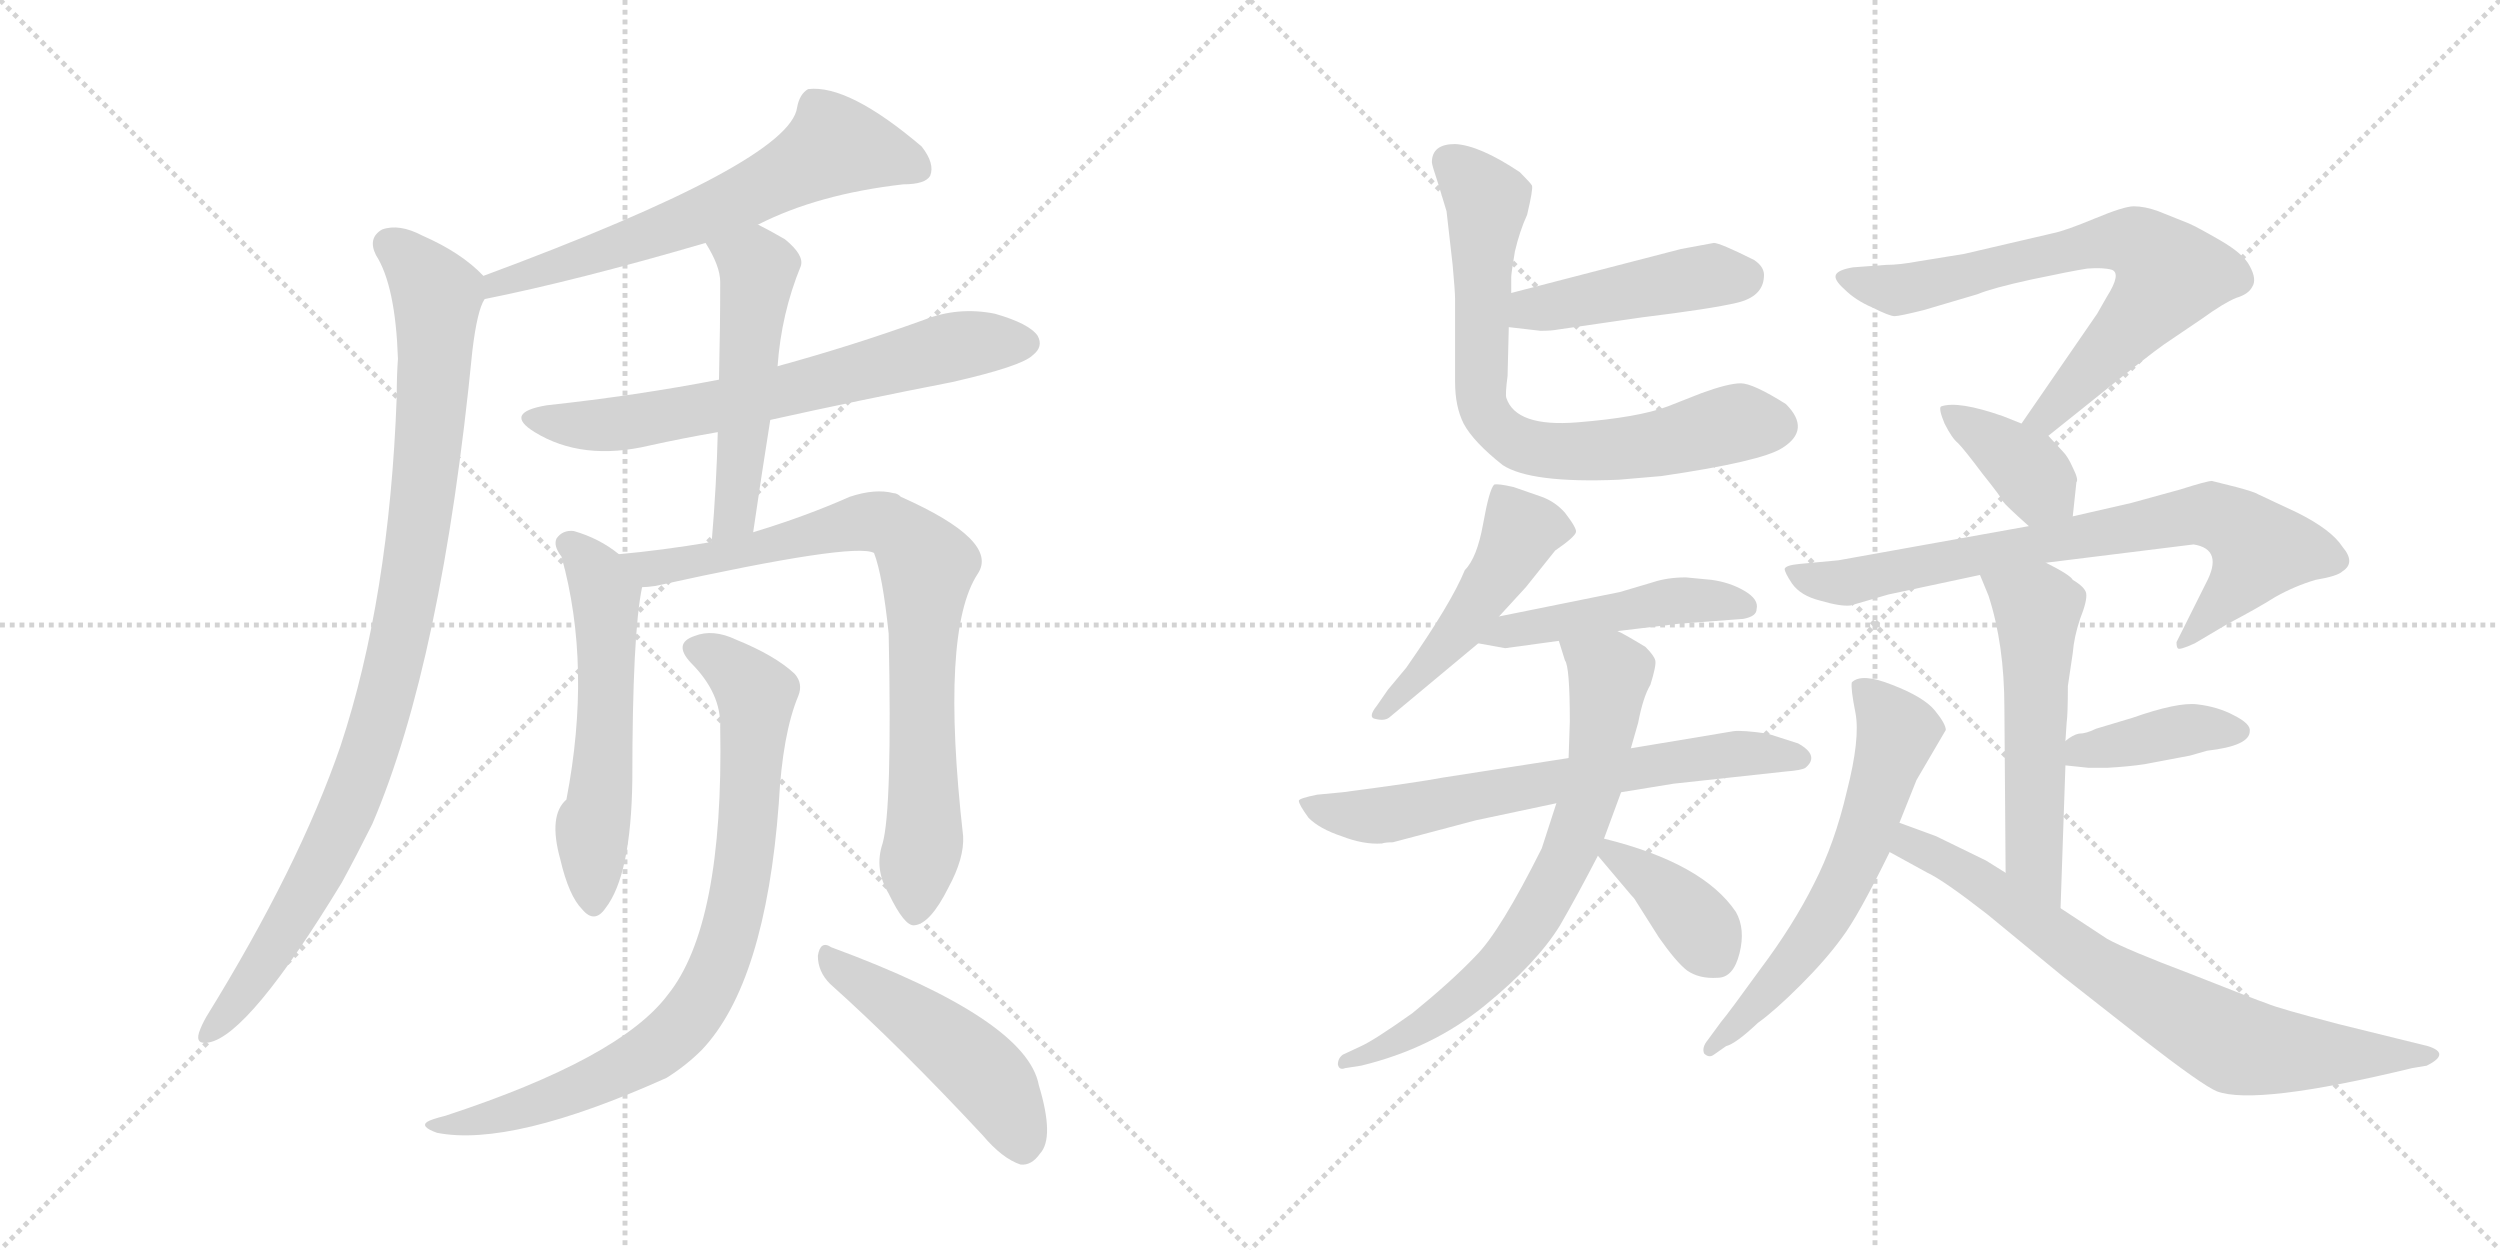 <svg version="1.1" viewBox="0 0 2048 1024" xmlns="http://www.w3.org/2000/svg">
  <g stroke="lightgray" stroke-dasharray="1,1" stroke-width="1" transform="scale(4, 4)">
    <line x1="0" y1="0" x2="256" y2="256"></line>
    <line x1="256" y1="0" x2="0" y2="256"></line>
    <line x1="128" y1="0" x2="128" y2="256"></line>
    <line x1="0" y1="128" x2="256" y2="128"></line>
    <line x1="256" y1="0" x2="512" y2="256"></line>
    <line x1="512" y1="0" x2="256" y2="256"></line>
    <line x1="384" y1="0" x2="384" y2="256"></line>
    <line x1="256" y1="128" x2="512" y2="128"></line>
  </g>
<g transform="scale(1, -1) translate(0, -850)">
   <style type="text/css">
    @keyframes keyframes0 {
      from {
       stroke: black;
       stroke-dashoffset: 639;
       stroke-width: 128;
       }
       68% {
       animation-timing-function: step-end;
       stroke: black;
       stroke-dashoffset: 0;
       stroke-width: 128;
       }
       to {
       stroke: black;
       stroke-width: 1024;
       }
       }
       #make-me-a-hanzi-animation-0 {
         animation: keyframes0 0.77s both;
         animation-delay: 0s;
         animation-timing-function: linear;
       }
    @keyframes keyframes1 {
      from {
       stroke: black;
       stroke-dashoffset: 957;
       stroke-width: 128;
       }
       76% {
       animation-timing-function: step-end;
       stroke: black;
       stroke-dashoffset: 0;
       stroke-width: 128;
       }
       to {
       stroke: black;
       stroke-width: 1024;
       }
       }
       #make-me-a-hanzi-animation-1 {
         animation: keyframes1 1.029s both;
         animation-delay: 0.77s;
         animation-timing-function: linear;
       }
    @keyframes keyframes2 {
      from {
       stroke: black;
       stroke-dashoffset: 664;
       stroke-width: 128;
       }
       68% {
       animation-timing-function: step-end;
       stroke: black;
       stroke-dashoffset: 0;
       stroke-width: 128;
       }
       to {
       stroke: black;
       stroke-width: 1024;
       }
       }
       #make-me-a-hanzi-animation-2 {
         animation: keyframes2 0.79s both;
         animation-delay: 1.799s;
         animation-timing-function: linear;
       }
    @keyframes keyframes3 {
      from {
       stroke: black;
       stroke-dashoffset: 518;
       stroke-width: 128;
       }
       63% {
       animation-timing-function: step-end;
       stroke: black;
       stroke-dashoffset: 0;
       stroke-width: 128;
       }
       to {
       stroke: black;
       stroke-width: 1024;
       }
       }
       #make-me-a-hanzi-animation-3 {
         animation: keyframes3 0.672s both;
         animation-delay: 2.589s;
         animation-timing-function: linear;
       }
    @keyframes keyframes4 {
      from {
       stroke: black;
       stroke-dashoffset: 560;
       stroke-width: 128;
       }
       65% {
       animation-timing-function: step-end;
       stroke: black;
       stroke-dashoffset: 0;
       stroke-width: 128;
       }
       to {
       stroke: black;
       stroke-width: 1024;
       }
       }
       #make-me-a-hanzi-animation-4 {
         animation: keyframes4 0.706s both;
         animation-delay: 3.261s;
         animation-timing-function: linear;
       }
    @keyframes keyframes5 {
      from {
       stroke: black;
       stroke-dashoffset: 809;
       stroke-width: 128;
       }
       72% {
       animation-timing-function: step-end;
       stroke: black;
       stroke-dashoffset: 0;
       stroke-width: 128;
       }
       to {
       stroke: black;
       stroke-width: 1024;
       }
       }
       #make-me-a-hanzi-animation-5 {
         animation: keyframes5 0.908s both;
         animation-delay: 3.966s;
         animation-timing-function: linear;
       }
    @keyframes keyframes6 {
      from {
       stroke: black;
       stroke-dashoffset: 820;
       stroke-width: 128;
       }
       73% {
       animation-timing-function: step-end;
       stroke: black;
       stroke-dashoffset: 0;
       stroke-width: 128;
       }
       to {
       stroke: black;
       stroke-width: 1024;
       }
       }
       #make-me-a-hanzi-animation-6 {
         animation: keyframes6 0.917s both;
         animation-delay: 4.875s;
         animation-timing-function: linear;
       }
    @keyframes keyframes7 {
      from {
       stroke: black;
       stroke-dashoffset: 480;
       stroke-width: 128;
       }
       61% {
       animation-timing-function: step-end;
       stroke: black;
       stroke-dashoffset: 0;
       stroke-width: 128;
       }
       to {
       stroke: black;
       stroke-width: 1024;
       }
       }
       #make-me-a-hanzi-animation-7 {
         animation: keyframes7 0.641s both;
         animation-delay: 5.792s;
         animation-timing-function: linear;
       }
    @keyframes keyframes8 {
      from {
       stroke: black;
       stroke-dashoffset: 449;
       stroke-width: 128;
       }
       59% {
       animation-timing-function: step-end;
       stroke: black;
       stroke-dashoffset: 0;
       stroke-width: 128;
       }
       to {
       stroke: black;
       stroke-width: 1024;
       }
       }
       #make-me-a-hanzi-animation-8 {
         animation: keyframes8 0.615s both;
         animation-delay: 6.433s;
         animation-timing-function: linear;
       }
    @keyframes keyframes9 {
      from {
       stroke: black;
       stroke-dashoffset: 725;
       stroke-width: 128;
       }
       70% {
       animation-timing-function: step-end;
       stroke: black;
       stroke-dashoffset: 0;
       stroke-width: 128;
       }
       to {
       stroke: black;
       stroke-width: 1024;
       }
       }
       #make-me-a-hanzi-animation-9 {
         animation: keyframes9 0.84s both;
         animation-delay: 7.048s;
         animation-timing-function: linear;
       }
    @keyframes keyframes10 {
      from {
       stroke: black;
       stroke-dashoffset: 483;
       stroke-width: 128;
       }
       61% {
       animation-timing-function: step-end;
       stroke: black;
       stroke-dashoffset: 0;
       stroke-width: 128;
       }
       to {
       stroke: black;
       stroke-width: 1024;
       }
       }
       #make-me-a-hanzi-animation-10 {
         animation: keyframes10 0.643s both;
         animation-delay: 7.888s;
         animation-timing-function: linear;
       }
    @keyframes keyframes11 {
      from {
       stroke: black;
       stroke-dashoffset: 471;
       stroke-width: 128;
       }
       61% {
       animation-timing-function: step-end;
       stroke: black;
       stroke-dashoffset: 0;
       stroke-width: 128;
       }
       to {
       stroke: black;
       stroke-width: 1024;
       }
       }
       #make-me-a-hanzi-animation-11 {
         animation: keyframes11 0.633s both;
         animation-delay: 8.531s;
         animation-timing-function: linear;
       }
    @keyframes keyframes12 {
      from {
       stroke: black;
       stroke-dashoffset: 664;
       stroke-width: 128;
       }
       68% {
       animation-timing-function: step-end;
       stroke: black;
       stroke-dashoffset: 0;
       stroke-width: 128;
       }
       to {
       stroke: black;
       stroke-width: 1024;
       }
       }
       #make-me-a-hanzi-animation-12 {
         animation: keyframes12 0.79s both;
         animation-delay: 9.165s;
         animation-timing-function: linear;
       }
    @keyframes keyframes13 {
      from {
       stroke: black;
       stroke-dashoffset: 710;
       stroke-width: 128;
       }
       70% {
       animation-timing-function: step-end;
       stroke: black;
       stroke-dashoffset: 0;
       stroke-width: 128;
       }
       to {
       stroke: black;
       stroke-width: 1024;
       }
       }
       #make-me-a-hanzi-animation-13 {
         animation: keyframes13 0.828s both;
         animation-delay: 9.955s;
         animation-timing-function: linear;
       }
    @keyframes keyframes14 {
      from {
       stroke: black;
       stroke-dashoffset: 373;
       stroke-width: 128;
       }
       55% {
       animation-timing-function: step-end;
       stroke: black;
       stroke-dashoffset: 0;
       stroke-width: 128;
       }
       to {
       stroke: black;
       stroke-width: 1024;
       }
       }
       #make-me-a-hanzi-animation-14 {
         animation: keyframes14 0.554s both;
         animation-delay: 10.783s;
         animation-timing-function: linear;
       }
    @keyframes keyframes15 {
      from {
       stroke: black;
       stroke-dashoffset: 704;
       stroke-width: 128;
       }
       70% {
       animation-timing-function: step-end;
       stroke: black;
       stroke-dashoffset: 0;
       stroke-width: 128;
       }
       to {
       stroke: black;
       stroke-width: 1024;
       }
       }
       #make-me-a-hanzi-animation-15 {
         animation: keyframes15 0.823s both;
         animation-delay: 11.336s;
         animation-timing-function: linear;
       }
    @keyframes keyframes16 {
      from {
       stroke: black;
       stroke-dashoffset: 378;
       stroke-width: 128;
       }
       55% {
       animation-timing-function: step-end;
       stroke: black;
       stroke-dashoffset: 0;
       stroke-width: 128;
       }
       to {
       stroke: black;
       stroke-width: 1024;
       }
       }
       #make-me-a-hanzi-animation-16 {
         animation: keyframes16 0.558s both;
         animation-delay: 12.159s;
         animation-timing-function: linear;
       }
    @keyframes keyframes17 {
      from {
       stroke: black;
       stroke-dashoffset: 751;
       stroke-width: 128;
       }
       71% {
       animation-timing-function: step-end;
       stroke: black;
       stroke-dashoffset: 0;
       stroke-width: 128;
       }
       to {
       stroke: black;
       stroke-width: 1024;
       }
       }
       #make-me-a-hanzi-animation-17 {
         animation: keyframes17 0.861s both;
         animation-delay: 12.717s;
         animation-timing-function: linear;
       }
    @keyframes keyframes18 {
      from {
       stroke: black;
       stroke-dashoffset: 547;
       stroke-width: 128;
       }
       64% {
       animation-timing-function: step-end;
       stroke: black;
       stroke-dashoffset: 0;
       stroke-width: 128;
       }
       to {
       stroke: black;
       stroke-width: 1024;
       }
       }
       #make-me-a-hanzi-animation-18 {
         animation: keyframes18 0.695s both;
         animation-delay: 13.578s;
         animation-timing-function: linear;
       }
    @keyframes keyframes19 {
      from {
       stroke: black;
       stroke-dashoffset: 398;
       stroke-width: 128;
       }
       56% {
       animation-timing-function: step-end;
       stroke: black;
       stroke-dashoffset: 0;
       stroke-width: 128;
       }
       to {
       stroke: black;
       stroke-width: 1024;
       }
       }
       #make-me-a-hanzi-animation-19 {
         animation: keyframes19 0.574s both;
         animation-delay: 14.273s;
         animation-timing-function: linear;
       }
    @keyframes keyframes20 {
      from {
       stroke: black;
       stroke-dashoffset: 610;
       stroke-width: 128;
       }
       67% {
       animation-timing-function: step-end;
       stroke: black;
       stroke-dashoffset: 0;
       stroke-width: 128;
       }
       to {
       stroke: black;
       stroke-width: 1024;
       }
       }
       #make-me-a-hanzi-animation-20 {
         animation: keyframes20 0.746s both;
         animation-delay: 14.847s;
         animation-timing-function: linear;
       }
    @keyframes keyframes21 {
      from {
       stroke: black;
       stroke-dashoffset: 739;
       stroke-width: 128;
       }
       71% {
       animation-timing-function: step-end;
       stroke: black;
       stroke-dashoffset: 0;
       stroke-width: 128;
       }
       to {
       stroke: black;
       stroke-width: 1024;
       }
       }
       #make-me-a-hanzi-animation-21 {
         animation: keyframes21 0.851s both;
         animation-delay: 15.593s;
         animation-timing-function: linear;
       }
</style>
<path d="M 621.0 666.0 Q 670.0 691.0 740.0 699.0 Q 758.0 699.0 762.0 706.0 Q 766.0 716.0 755.0 730.0 Q 695.0 781.0 662.0 777.0 Q 655.0 773.0 653.0 762.0 Q 647.0 717.0 396.0 624.0 C 368.0 614.0 368.0 599.0 397.0 605.0 Q 472.0 620.0 578.0 651.0 L 621.0 666.0 Z" fill="lightgray"></path> 
<path d="M 396.0 624.0 Q 378.0 643.0 346.0 657.0 Q 327.0 667.0 313.0 662.0 Q 301.0 655.0 308.0 641.0 Q 324.0 616.0 326.0 556.0 Q 325.0 543.0 325.0 525.0 Q 319.0 360.0 279.0 239.0 Q 245.0 140.0 169.0 17.0 Q 165.0 10.0 163.0 4.0 Q 160.0 -6.0 171.0 -4.0 Q 204.0 2.0 280.0 127.0 Q 292.0 149.0 305.0 175.0 Q 362.0 308.0 387.0 563.0 Q 391.0 596.0 397.0 605.0 C 402.0 619.0 402.0 619.0 396.0 624.0 Z" fill="lightgray"></path> 
<path d="M 631.0 506.0 Q 703.0 522.0 780.0 537.0 Q 837.0 550.0 846.0 559.0 Q 855.0 566.0 850.0 575.0 Q 843.0 585.0 815.0 593.0 Q 785.0 599.0 757.0 588.0 Q 699.0 567.0 637.0 550.0 L 589.0 539.0 Q 522.0 526.0 448.0 518.0 Q 412.0 512.0 438.0 496.0 Q 477.0 472.0 532.0 485.0 Q 559.0 491.0 588.0 496.0 L 631.0 506.0 Z" fill="lightgray"></path> 
<path d="M 617.0 414.0 Q 624.0 462.0 631.0 506.0 L 637.0 550.0 Q 640.0 593.0 656.0 632.0 Q 659.0 641.0 643.0 654.0 Q 631.0 661.0 621.0 666.0 C 594.0 680.0 563.0 677.0 578.0 651.0 Q 590.0 632.0 590.0 619.0 Q 590.0 582.0 589.0 539.0 L 588.0 496.0 Q 587.0 453.0 583.0 406.0 C 581.0 376.0 613.0 384.0 617.0 414.0 Z" fill="lightgray"></path> 
<path d="M 507.0 396.0 Q 491.0 409.0 470.0 415.0 Q 461.0 416.0 456.0 409.0 Q 453.0 403.0 460.0 394.0 Q 485.0 304.0 464.0 195.0 Q 449.0 182.0 459.0 146.0 Q 466.0 116.0 477.0 105.0 Q 487.0 93.0 496.0 106.0 Q 517.0 133.0 518.0 211.0 Q 518.0 331.0 526.0 369.0 C 528.0 381.0 528.0 381.0 507.0 396.0 Z" fill="lightgray"></path> 
<path d="M 723.0 159.0 Q 716.0 138.0 728.0 118.0 Q 741.0 91.0 749.0 92.0 Q 762.0 93.0 777.0 123.0 Q 790.0 147.0 789.0 165.0 Q 770.0 333.0 801.0 380.0 Q 819.0 407.0 738.0 443.0 Q 735.0 446.0 732.0 446.0 Q 717.0 450.0 696.0 443.0 Q 660.0 427.0 617.0 414.0 L 583.0 406.0 Q 541.0 399.0 507.0 396.0 C 477.0 393.0 496.0 365.0 526.0 369.0 Q 530.0 369.0 537.0 370.0 Q 700.0 406.0 716.0 397.0 Q 723.0 379.0 728.0 331.0 Q 731.0 187.0 723.0 159.0 Z" fill="lightgray"></path> 
<path d="M 590.0 254.0 Q 593.0 92.0 547.0 35.0 Q 508.0 -17.0 365.0 -64.0 Q 353.0 -67.0 350.0 -69.0 Q 344.0 -73.0 358.0 -78.0 Q 419.0 -90.0 546.0 -33.0 Q 562.0 -23.0 575.0 -10.0 Q 627.0 45.0 638.0 192.0 Q 641.0 249.0 654.0 280.0 Q 658.0 290.0 651.0 298.0 Q 635.0 313.0 603.0 326.0 Q 584.0 335.0 569.0 329.0 Q 551.0 323.0 566.0 307.0 Q 591.0 282.0 590.0 254.0 Z" fill="lightgray"></path> 
<path d="M 680.0 44.0 Q 737.0 -7.0 805.0 -80.0 Q 821.0 -99.0 836.0 -104.0 Q 845.0 -105.0 852.0 -95.0 Q 864.0 -82.0 851.0 -39.0 Q 841.0 15.0 681.0 74.0 Q 672.0 80.0 670.0 67.0 Q 670.0 54.0 680.0 44.0 Z" fill="lightgray"></path> 
<path d="M 1236.0 582.0 L 1262.0 579.0 Q 1271.0 579.0 1276.0 580.0 L 1345.0 590.0 Q 1402.0 597.0 1423.0 602.0 Q 1444.0 607.0 1445.0 623.0 Q 1446.0 631.0 1437.0 637.0 Q 1409.0 651.0 1404.0 651.0 L 1377.0 646.0 L 1238.0 610.0 C 1209.0 602.0 1206.0 585.0 1236.0 582.0 Z" fill="lightgray"></path> 
<path d="M 1251.0 674.0 Q 1256.0 695.0 1255.0 698.0 Q 1254.0 700.0 1245.0 709.0 Q 1212.0 731.0 1192.0 732.0 Q 1173.0 732.0 1173.0 717.0 Q 1173.0 715.0 1178.0 700.0 L 1185.0 677.0 L 1190.0 633.0 Q 1192.0 611.0 1192.0 605.0 L 1192.0 537.0 Q 1192.0 517.0 1199.0 503.0 Q 1207.0 488.0 1231.0 469.0 Q 1254.0 454.0 1326.0 457.0 L 1361.0 460.0 Q 1443.0 472.0 1460.0 483.0 Q 1484.0 498.0 1463.0 519.0 Q 1436.0 536.0 1426.0 536.0 Q 1416.0 536.0 1394.0 528.0 L 1366.0 517.0 Q 1342.0 508.0 1292.0 504.0 Q 1242.0 500.0 1234.0 524.0 Q 1233.0 527.0 1235.0 542.0 L 1236.0 582.0 L 1238.0 610.0 L 1238.0 623.0 Q 1238.0 626.0 1241.0 644.0 Q 1245.0 661.0 1251.0 674.0 Z" fill="lightgray"></path> 
<path d="M 1228.0 345.0 L 1250.0 369.0 L 1274.0 399.0 Q 1290.0 410.0 1291.0 414.0 Q 1292.0 417.0 1282.0 430.0 Q 1274.0 439.0 1263.0 443.0 L 1240.0 451.0 Q 1227.0 454.0 1224.0 453.0 Q 1220.0 449.0 1215.0 421.0 Q 1210.0 393.0 1200.0 383.0 Q 1189.0 356.0 1152.0 303.0 L 1137.0 285.0 L 1128.0 272.0 Q 1120.0 262.0 1127.0 261.0 Q 1135.0 259.0 1139.0 263.0 L 1211.0 323.0 L 1228.0 345.0 Z" fill="lightgray"></path> 
<path d="M 1233.0 319.0 L 1277.0 325.0 L 1325.0 333.0 L 1375.0 339.0 L 1428.0 343.0 Q 1439.0 345.0 1439.0 351.0 Q 1441.0 359.0 1429.0 366.0 Q 1417.0 373.0 1402.0 375.0 L 1381.0 377.0 Q 1366.0 377.0 1354.0 373.0 L 1327.0 365.0 L 1228.0 345.0 C 1199.0 339.0 1181.0 328.0 1211.0 323.0 L 1233.0 319.0 Z" fill="lightgray"></path> 
<path d="M 1285.0 229.0 L 1182.0 213.0 Q 1161.0 209.0 1100.0 201.0 L 1079.0 199.0 Q 1064.0 196.0 1064.0 194.0 Q 1064.0 191.0 1072.0 180.0 Q 1081.0 171.0 1099.0 165.0 Q 1117.0 158.0 1132.0 159.0 Q 1135.0 160.0 1141.0 160.0 L 1209.0 178.0 L 1275.0 192.0 L 1328.0 201.0 L 1371.0 208.0 L 1463.0 218.0 Q 1476.0 219.0 1479.0 221.0 Q 1491.0 231.0 1473.0 241.0 L 1448.0 249.0 Q 1427.0 252.0 1420.0 251.0 L 1336.0 237.0 L 1285.0 229.0 Z" fill="lightgray"></path> 
<path d="M 1277.0 325.0 L 1282.0 309.0 Q 1286.0 304.0 1286.0 259.0 L 1285.0 229.0 L 1275.0 192.0 L 1263.0 155.0 Q 1229.0 87.0 1209.0 67.0 Q 1189.0 46.0 1157.0 20.0 Q 1126.0 -2.0 1115.0 -7.0 L 1100.0 -14.0 Q 1096.0 -17.0 1096.0 -22.0 Q 1097.0 -27.0 1102.0 -25.0 L 1115.0 -23.0 Q 1173.0 -9.0 1216.0 26.0 Q 1259.0 61.0 1278.0 92.0 Q 1293.0 118.0 1309.0 149.0 L 1314.0 163.0 L 1328.0 201.0 L 1336.0 237.0 L 1342.0 258.0 Q 1346.0 279.0 1352.0 289.0 Q 1357.0 305.0 1356.0 309.0 Q 1355.0 313.0 1348.0 320.0 Q 1330.0 331.0 1325.0 333.0 C 1299.0 347.0 1268.0 354.0 1277.0 325.0 Z" fill="lightgray"></path> 
<path d="M 1309.0 149.0 L 1336.0 117.0 Q 1339.0 114.0 1340.0 112.0 L 1359.0 82.0 Q 1373.0 62.0 1382.0 55.0 Q 1392.0 48.0 1407.0 49.0 Q 1420.0 49.0 1425.0 69.0 Q 1430.0 89.0 1422.0 103.0 Q 1395.0 143.0 1314.0 163.0 C 1293.0 168.0 1293.0 168.0 1309.0 149.0 Z" fill="lightgray"></path> 
<path d="M 1678.0 493.0 L 1713.0 521.0 Q 1760.0 559.0 1773.0 568.0 L 1804.0 589.0 Q 1822.0 602.0 1832.0 606.0 Q 1842.0 609.0 1845.0 615.0 Q 1849.0 621.0 1843.0 632.0 Q 1838.0 642.0 1819.0 653.0 Q 1800.0 664.0 1793.0 667.0 L 1768.0 677.0 Q 1757.0 681.0 1748.0 681.0 Q 1740.0 681.0 1716.0 671.0 Q 1692.0 661.0 1682.0 659.0 L 1609.0 642.0 L 1572.0 636.0 Q 1556.0 633.0 1545.0 633.0 L 1518.0 631.0 Q 1506.0 629.0 1504.0 625.0 Q 1502.0 621.0 1511.0 613.0 Q 1520.0 604.0 1534.0 598.0 Q 1548.0 591.0 1552.0 591.0 Q 1556.0 591.0 1576.0 596.0 L 1620.0 609.0 Q 1632.0 614.0 1664.0 621.0 Q 1697.0 628.0 1710.0 630.0 Q 1723.0 631.0 1730.0 629.0 Q 1738.0 626.0 1726.0 607.0 L 1718.0 593.0 L 1656.0 503.0 C 1639.0 478.0 1655.0 474.0 1678.0 493.0 Z" fill="lightgray"></path> 
<path d="M 1698.0 427.0 L 1701.0 455.0 Q 1703.0 457.0 1698.0 467.0 Q 1694.0 476.0 1690.0 480.0 L 1678.0 493.0 L 1656.0 503.0 L 1641.0 509.0 Q 1604.0 522.0 1590.0 517.0 Q 1588.0 515.0 1593.0 503.0 Q 1599.0 491.0 1604.0 487.0 Q 1609.0 482.0 1624.0 462.0 Q 1640.0 442.0 1641.0 439.0 Q 1643.0 436.0 1662.0 419.0 C 1684.0 399.0 1695.0 397.0 1698.0 427.0 Z" fill="lightgray"></path> 
<path d="M 1676.0 389.0 L 1797.0 404.0 Q 1822.0 400.0 1807.0 372.0 L 1783.0 324.0 Q 1783.0 320.0 1784.0 319.0 Q 1785.0 317.0 1798.0 323.0 L 1825.0 339.0 Q 1848.0 351.0 1864.0 361.0 Q 1880.0 370.0 1897.0 375.0 Q 1915.0 378.0 1919.0 382.0 Q 1930.0 389.0 1919.0 402.0 Q 1910.0 416.0 1882.0 430.0 L 1850.0 445.0 Q 1847.0 447.0 1832.0 451.0 L 1812.0 456.0 Q 1808.0 456.0 1786.0 449.0 L 1746.0 438.0 L 1698.0 427.0 L 1662.0 419.0 L 1506.0 391.0 L 1474.0 388.0 Q 1463.0 387.0 1462.0 384.0 Q 1462.0 381.0 1468.0 372.0 Q 1475.0 362.0 1491.0 358.0 Q 1508.0 353.0 1516.0 354.0 L 1547.0 363.0 L 1622.0 379.0 L 1676.0 389.0 Z" fill="lightgray"></path> 
<path d="M 1692.0 243.0 L 1693.0 258.0 Q 1694.0 265.0 1694.0 288.0 L 1698.0 315.0 Q 1699.0 328.0 1704.0 343.0 Q 1710.0 358.0 1709.0 364.0 Q 1708.0 369.0 1698.0 375.0 Q 1696.0 379.0 1676.0 389.0 C 1649.0 403.0 1611.0 407.0 1622.0 379.0 L 1629.0 362.0 Q 1642.0 322.0 1642.0 270.0 L 1643.0 135.0 C 1643.0 105.0 1687.0 76.0 1688.0 106.0 L 1692.0 223.0 L 1692.0 243.0 Z" fill="lightgray"></path> 
<path d="M 1843.0 251.0 Q 1844.0 257.0 1830.0 264.0 Q 1817.0 271.0 1800.0 273.0 Q 1784.0 275.0 1747.0 262.0 L 1717.0 253.0 Q 1709.0 249.0 1703.0 249.0 Q 1698.0 248.0 1692.0 243.0 C 1668.0 225.0 1668.0 225.0 1692.0 223.0 L 1711.0 221.0 L 1726.0 221.0 Q 1744.0 222.0 1757.0 224.0 L 1794.0 231.0 L 1808.0 235.0 Q 1843.0 239.0 1843.0 251.0 Z" fill="lightgray"></path> 
<path d="M 1556.0 176.0 L 1570.0 211.0 L 1594.0 252.0 Q 1594.0 257.0 1585.0 268.0 Q 1576.0 279.0 1550.0 289.0 Q 1525.0 299.0 1517.0 291.0 Q 1516.0 286.0 1520.0 266.0 Q 1524.0 245.0 1513.0 202.0 Q 1503.0 159.0 1486.0 126.0 Q 1469.0 92.0 1442.0 56.0 Q 1416.0 20.0 1410.0 13.0 L 1399.0 -2.0 Q 1394.0 -8.0 1396.0 -13.0 Q 1400.0 -17.0 1404.0 -14.0 L 1414.0 -7.0 Q 1422.0 -5.0 1440.0 12.0 Q 1454.0 22.0 1475.0 43.0 Q 1496.0 64.0 1509.0 82.0 Q 1522.0 99.0 1548.0 152.0 L 1556.0 176.0 Z" fill="lightgray"></path> 
<path d="M 1643.0 135.0 L 1627.0 145.0 L 1586.0 165.0 L 1556.0 176.0 C 1528.0 186.0 1522.0 166.0 1548.0 152.0 L 1579.0 135.0 Q 1592.0 129.0 1628.0 101.0 L 1690.0 50.0 L 1755.0 -1.0 Q 1804.0 -39.0 1816.0 -44.0 Q 1848.0 -56.0 1976.0 -25.0 L 1988.0 -23.0 Q 2008.0 -13.0 1989.0 -7.0 L 1916.0 11.0 Q 1866.0 24.0 1857.0 28.0 Q 1848.0 31.0 1795.0 52.0 Q 1742.0 72.0 1726.0 81.0 L 1688.0 106.0 L 1643.0 135.0 Z" fill="lightgray"></path> 
      <clipPath id="make-me-a-hanzi-clip-0">
      <path d="M 621.0 666.0 Q 670.0 691.0 740.0 699.0 Q 758.0 699.0 762.0 706.0 Q 766.0 716.0 755.0 730.0 Q 695.0 781.0 662.0 777.0 Q 655.0 773.0 653.0 762.0 Q 647.0 717.0 396.0 624.0 C 368.0 614.0 368.0 599.0 397.0 605.0 Q 472.0 620.0 578.0 651.0 L 621.0 666.0 Z" fill="lightgray"></path>
      </clipPath>
      <path clip-path="url(#make-me-a-hanzi-clip-0)" d="M 752.0 712.0 L 684.0 731.0 L 606.0 687.0 L 499.0 645.0 L 437.0 630.0 L 427.0 622.0 L 411.0 623.0 L 403.0 610.0 " fill="none" id="make-me-a-hanzi-animation-0" stroke-dasharray="511 1022" stroke-linecap="round"></path>

      <clipPath id="make-me-a-hanzi-clip-1">
      <path d="M 396.0 624.0 Q 378.0 643.0 346.0 657.0 Q 327.0 667.0 313.0 662.0 Q 301.0 655.0 308.0 641.0 Q 324.0 616.0 326.0 556.0 Q 325.0 543.0 325.0 525.0 Q 319.0 360.0 279.0 239.0 Q 245.0 140.0 169.0 17.0 Q 165.0 10.0 163.0 4.0 Q 160.0 -6.0 171.0 -4.0 Q 204.0 2.0 280.0 127.0 Q 292.0 149.0 305.0 175.0 Q 362.0 308.0 387.0 563.0 Q 391.0 596.0 397.0 605.0 C 402.0 619.0 402.0 619.0 396.0 624.0 Z" fill="lightgray"></path>
      </clipPath>
      <path clip-path="url(#make-me-a-hanzi-clip-1)" d="M 319.0 649.0 L 352.0 618.0 L 358.0 597.0 L 347.0 442.0 L 325.0 314.0 L 303.0 234.0 L 257.0 126.0 L 203.0 42.0 L 172.0 5.0 " fill="none" id="make-me-a-hanzi-animation-1" stroke-dasharray="829 1658" stroke-linecap="round"></path>

      <clipPath id="make-me-a-hanzi-clip-2">
      <path d="M 631.0 506.0 Q 703.0 522.0 780.0 537.0 Q 837.0 550.0 846.0 559.0 Q 855.0 566.0 850.0 575.0 Q 843.0 585.0 815.0 593.0 Q 785.0 599.0 757.0 588.0 Q 699.0 567.0 637.0 550.0 L 589.0 539.0 Q 522.0 526.0 448.0 518.0 Q 412.0 512.0 438.0 496.0 Q 477.0 472.0 532.0 485.0 Q 559.0 491.0 588.0 496.0 L 631.0 506.0 Z" fill="lightgray"></path>
      </clipPath>
      <path clip-path="url(#make-me-a-hanzi-clip-2)" d="M 440.0 508.0 L 464.0 502.0 L 519.0 504.0 L 634.0 527.0 L 772.0 564.0 L 840.0 569.0 " fill="none" id="make-me-a-hanzi-animation-2" stroke-dasharray="536 1072" stroke-linecap="round"></path>

      <clipPath id="make-me-a-hanzi-clip-3">
      <path d="M 617.0 414.0 Q 624.0 462.0 631.0 506.0 L 637.0 550.0 Q 640.0 593.0 656.0 632.0 Q 659.0 641.0 643.0 654.0 Q 631.0 661.0 621.0 666.0 C 594.0 680.0 563.0 677.0 578.0 651.0 Q 590.0 632.0 590.0 619.0 Q 590.0 582.0 589.0 539.0 L 588.0 496.0 Q 587.0 453.0 583.0 406.0 C 581.0 376.0 613.0 384.0 617.0 414.0 Z" fill="lightgray"></path>
      </clipPath>
      <path clip-path="url(#make-me-a-hanzi-clip-3)" d="M 587.0 648.0 L 619.0 633.0 L 621.0 621.0 L 604.0 440.0 L 597.0 421.0 L 587.0 413.0 " fill="none" id="make-me-a-hanzi-animation-3" stroke-dasharray="390 780" stroke-linecap="round"></path>

      <clipPath id="make-me-a-hanzi-clip-4">
      <path d="M 507.0 396.0 Q 491.0 409.0 470.0 415.0 Q 461.0 416.0 456.0 409.0 Q 453.0 403.0 460.0 394.0 Q 485.0 304.0 464.0 195.0 Q 449.0 182.0 459.0 146.0 Q 466.0 116.0 477.0 105.0 Q 487.0 93.0 496.0 106.0 Q 517.0 133.0 518.0 211.0 Q 518.0 331.0 526.0 369.0 C 528.0 381.0 528.0 381.0 507.0 396.0 Z" fill="lightgray"></path>
      </clipPath>
      <path clip-path="url(#make-me-a-hanzi-clip-4)" d="M 467.0 404.0 L 488.0 381.0 L 496.0 359.0 L 496.0 245.0 L 485.0 170.0 L 486.0 110.0 " fill="none" id="make-me-a-hanzi-animation-4" stroke-dasharray="432 864" stroke-linecap="round"></path>

      <clipPath id="make-me-a-hanzi-clip-5">
      <path d="M 723.0 159.0 Q 716.0 138.0 728.0 118.0 Q 741.0 91.0 749.0 92.0 Q 762.0 93.0 777.0 123.0 Q 790.0 147.0 789.0 165.0 Q 770.0 333.0 801.0 380.0 Q 819.0 407.0 738.0 443.0 Q 735.0 446.0 732.0 446.0 Q 717.0 450.0 696.0 443.0 Q 660.0 427.0 617.0 414.0 L 583.0 406.0 Q 541.0 399.0 507.0 396.0 C 477.0 393.0 496.0 365.0 526.0 369.0 Q 530.0 369.0 537.0 370.0 Q 700.0 406.0 716.0 397.0 Q 723.0 379.0 728.0 331.0 Q 731.0 187.0 723.0 159.0 Z" fill="lightgray"></path>
      </clipPath>
      <path clip-path="url(#make-me-a-hanzi-clip-5)" d="M 514.0 394.0 L 533.0 384.0 L 548.0 384.0 L 708.0 423.0 L 739.0 414.0 L 754.0 396.0 L 760.0 384.0 L 754.0 319.0 L 758.0 174.0 L 750.0 102.0 " fill="none" id="make-me-a-hanzi-animation-5" stroke-dasharray="681 1362" stroke-linecap="round"></path>

      <clipPath id="make-me-a-hanzi-clip-6">
      <path d="M 590.0 254.0 Q 593.0 92.0 547.0 35.0 Q 508.0 -17.0 365.0 -64.0 Q 353.0 -67.0 350.0 -69.0 Q 344.0 -73.0 358.0 -78.0 Q 419.0 -90.0 546.0 -33.0 Q 562.0 -23.0 575.0 -10.0 Q 627.0 45.0 638.0 192.0 Q 641.0 249.0 654.0 280.0 Q 658.0 290.0 651.0 298.0 Q 635.0 313.0 603.0 326.0 Q 584.0 335.0 569.0 329.0 Q 551.0 323.0 566.0 307.0 Q 591.0 282.0 590.0 254.0 Z" fill="lightgray"></path>
      </clipPath>
      <path clip-path="url(#make-me-a-hanzi-clip-6)" d="M 570.0 318.0 L 590.0 310.0 L 619.0 281.0 L 607.0 128.0 L 597.0 82.0 L 577.0 35.0 L 538.0 -9.0 L 492.0 -34.0 L 432.0 -58.0 L 359.0 -69.0 " fill="none" id="make-me-a-hanzi-animation-6" stroke-dasharray="692 1384" stroke-linecap="round"></path>

      <clipPath id="make-me-a-hanzi-clip-7">
      <path d="M 680.0 44.0 Q 737.0 -7.0 805.0 -80.0 Q 821.0 -99.0 836.0 -104.0 Q 845.0 -105.0 852.0 -95.0 Q 864.0 -82.0 851.0 -39.0 Q 841.0 15.0 681.0 74.0 Q 672.0 80.0 670.0 67.0 Q 670.0 54.0 680.0 44.0 Z" fill="lightgray"></path>
      </clipPath>
      <path clip-path="url(#make-me-a-hanzi-clip-7)" d="M 680.0 63.0 L 795.0 -19.0 L 818.0 -44.0 L 837.0 -89.0 " fill="none" id="make-me-a-hanzi-animation-7" stroke-dasharray="352 704" stroke-linecap="round"></path>

      <clipPath id="make-me-a-hanzi-clip-8">
      <path d="M 1236.0 582.0 L 1262.0 579.0 Q 1271.0 579.0 1276.0 580.0 L 1345.0 590.0 Q 1402.0 597.0 1423.0 602.0 Q 1444.0 607.0 1445.0 623.0 Q 1446.0 631.0 1437.0 637.0 Q 1409.0 651.0 1404.0 651.0 L 1377.0 646.0 L 1238.0 610.0 C 1209.0 602.0 1206.0 585.0 1236.0 582.0 Z" fill="lightgray"></path>
      </clipPath>
      <path clip-path="url(#make-me-a-hanzi-clip-8)" d="M 1243.0 589.0 L 1254.0 597.0 L 1376.0 620.0 L 1431.0 624.0 " fill="none" id="make-me-a-hanzi-animation-8" stroke-dasharray="321 642" stroke-linecap="round"></path>

      <clipPath id="make-me-a-hanzi-clip-9">
      <path d="M 1251.0 674.0 Q 1256.0 695.0 1255.0 698.0 Q 1254.0 700.0 1245.0 709.0 Q 1212.0 731.0 1192.0 732.0 Q 1173.0 732.0 1173.0 717.0 Q 1173.0 715.0 1178.0 700.0 L 1185.0 677.0 L 1190.0 633.0 Q 1192.0 611.0 1192.0 605.0 L 1192.0 537.0 Q 1192.0 517.0 1199.0 503.0 Q 1207.0 488.0 1231.0 469.0 Q 1254.0 454.0 1326.0 457.0 L 1361.0 460.0 Q 1443.0 472.0 1460.0 483.0 Q 1484.0 498.0 1463.0 519.0 Q 1436.0 536.0 1426.0 536.0 Q 1416.0 536.0 1394.0 528.0 L 1366.0 517.0 Q 1342.0 508.0 1292.0 504.0 Q 1242.0 500.0 1234.0 524.0 Q 1233.0 527.0 1235.0 542.0 L 1236.0 582.0 L 1238.0 610.0 L 1238.0 623.0 Q 1238.0 626.0 1241.0 644.0 Q 1245.0 661.0 1251.0 674.0 Z" fill="lightgray"></path>
      </clipPath>
      <path clip-path="url(#make-me-a-hanzi-clip-9)" d="M 1187.0 718.0 L 1218.0 686.0 L 1213.0 523.0 L 1225.0 500.0 L 1245.0 486.0 L 1294.0 479.0 L 1355.0 486.0 L 1424.0 504.0 L 1453.0 501.0 " fill="none" id="make-me-a-hanzi-animation-9" stroke-dasharray="597 1194" stroke-linecap="round"></path>

      <clipPath id="make-me-a-hanzi-clip-10">
      <path d="M 1228.0 345.0 L 1250.0 369.0 L 1274.0 399.0 Q 1290.0 410.0 1291.0 414.0 Q 1292.0 417.0 1282.0 430.0 Q 1274.0 439.0 1263.0 443.0 L 1240.0 451.0 Q 1227.0 454.0 1224.0 453.0 Q 1220.0 449.0 1215.0 421.0 Q 1210.0 393.0 1200.0 383.0 Q 1189.0 356.0 1152.0 303.0 L 1137.0 285.0 L 1128.0 272.0 Q 1120.0 262.0 1127.0 261.0 Q 1135.0 259.0 1139.0 263.0 L 1211.0 323.0 L 1228.0 345.0 Z" fill="lightgray"></path>
      </clipPath>
      <path clip-path="url(#make-me-a-hanzi-clip-10)" d="M 1227.0 448.0 L 1246.0 413.0 L 1200.0 340.0 L 1132.0 266.0 " fill="none" id="make-me-a-hanzi-animation-10" stroke-dasharray="355 710" stroke-linecap="round"></path>

      <clipPath id="make-me-a-hanzi-clip-11">
      <path d="M 1233.0 319.0 L 1277.0 325.0 L 1325.0 333.0 L 1375.0 339.0 L 1428.0 343.0 Q 1439.0 345.0 1439.0 351.0 Q 1441.0 359.0 1429.0 366.0 Q 1417.0 373.0 1402.0 375.0 L 1381.0 377.0 Q 1366.0 377.0 1354.0 373.0 L 1327.0 365.0 L 1228.0 345.0 C 1199.0 339.0 1181.0 328.0 1211.0 323.0 L 1233.0 319.0 Z" fill="lightgray"></path>
      </clipPath>
      <path clip-path="url(#make-me-a-hanzi-clip-11)" d="M 1217.0 327.0 L 1365.0 357.0 L 1429.0 353.0 " fill="none" id="make-me-a-hanzi-animation-11" stroke-dasharray="343 686" stroke-linecap="round"></path>

      <clipPath id="make-me-a-hanzi-clip-12">
      <path d="M 1285.0 229.0 L 1182.0 213.0 Q 1161.0 209.0 1100.0 201.0 L 1079.0 199.0 Q 1064.0 196.0 1064.0 194.0 Q 1064.0 191.0 1072.0 180.0 Q 1081.0 171.0 1099.0 165.0 Q 1117.0 158.0 1132.0 159.0 Q 1135.0 160.0 1141.0 160.0 L 1209.0 178.0 L 1275.0 192.0 L 1328.0 201.0 L 1371.0 208.0 L 1463.0 218.0 Q 1476.0 219.0 1479.0 221.0 Q 1491.0 231.0 1473.0 241.0 L 1448.0 249.0 Q 1427.0 252.0 1420.0 251.0 L 1336.0 237.0 L 1285.0 229.0 Z" fill="lightgray"></path>
      </clipPath>
      <path clip-path="url(#make-me-a-hanzi-clip-12)" d="M 1072.0 194.0 L 1085.0 186.0 L 1120.0 181.0 L 1416.0 232.0 L 1473.0 230.0 " fill="none" id="make-me-a-hanzi-animation-12" stroke-dasharray="536 1072" stroke-linecap="round"></path>

      <clipPath id="make-me-a-hanzi-clip-13">
      <path d="M 1277.0 325.0 L 1282.0 309.0 Q 1286.0 304.0 1286.0 259.0 L 1285.0 229.0 L 1275.0 192.0 L 1263.0 155.0 Q 1229.0 87.0 1209.0 67.0 Q 1189.0 46.0 1157.0 20.0 Q 1126.0 -2.0 1115.0 -7.0 L 1100.0 -14.0 Q 1096.0 -17.0 1096.0 -22.0 Q 1097.0 -27.0 1102.0 -25.0 L 1115.0 -23.0 Q 1173.0 -9.0 1216.0 26.0 Q 1259.0 61.0 1278.0 92.0 Q 1293.0 118.0 1309.0 149.0 L 1314.0 163.0 L 1328.0 201.0 L 1336.0 237.0 L 1342.0 258.0 Q 1346.0 279.0 1352.0 289.0 Q 1357.0 305.0 1356.0 309.0 Q 1355.0 313.0 1348.0 320.0 Q 1330.0 331.0 1325.0 333.0 C 1299.0 347.0 1268.0 354.0 1277.0 325.0 Z" fill="lightgray"></path>
      </clipPath>
      <path clip-path="url(#make-me-a-hanzi-clip-13)" d="M 1284.0 323.0 L 1319.0 298.0 L 1306.0 212.0 L 1275.0 129.0 L 1233.0 67.0 L 1191.0 26.0 L 1120.0 -15.0 L 1101.0 -19.0 " fill="none" id="make-me-a-hanzi-animation-13" stroke-dasharray="582 1164" stroke-linecap="round"></path>

      <clipPath id="make-me-a-hanzi-clip-14">
      <path d="M 1309.0 149.0 L 1336.0 117.0 Q 1339.0 114.0 1340.0 112.0 L 1359.0 82.0 Q 1373.0 62.0 1382.0 55.0 Q 1392.0 48.0 1407.0 49.0 Q 1420.0 49.0 1425.0 69.0 Q 1430.0 89.0 1422.0 103.0 Q 1395.0 143.0 1314.0 163.0 C 1293.0 168.0 1293.0 168.0 1309.0 149.0 Z" fill="lightgray"></path>
      </clipPath>
      <path clip-path="url(#make-me-a-hanzi-clip-14)" d="M 1322.0 152.0 L 1374.0 111.0 L 1404.0 70.0 " fill="none" id="make-me-a-hanzi-animation-14" stroke-dasharray="245 490" stroke-linecap="round"></path>

      <clipPath id="make-me-a-hanzi-clip-15">
      <path d="M 1678.0 493.0 L 1713.0 521.0 Q 1760.0 559.0 1773.0 568.0 L 1804.0 589.0 Q 1822.0 602.0 1832.0 606.0 Q 1842.0 609.0 1845.0 615.0 Q 1849.0 621.0 1843.0 632.0 Q 1838.0 642.0 1819.0 653.0 Q 1800.0 664.0 1793.0 667.0 L 1768.0 677.0 Q 1757.0 681.0 1748.0 681.0 Q 1740.0 681.0 1716.0 671.0 Q 1692.0 661.0 1682.0 659.0 L 1609.0 642.0 L 1572.0 636.0 Q 1556.0 633.0 1545.0 633.0 L 1518.0 631.0 Q 1506.0 629.0 1504.0 625.0 Q 1502.0 621.0 1511.0 613.0 Q 1520.0 604.0 1534.0 598.0 Q 1548.0 591.0 1552.0 591.0 Q 1556.0 591.0 1576.0 596.0 L 1620.0 609.0 Q 1632.0 614.0 1664.0 621.0 Q 1697.0 628.0 1710.0 630.0 Q 1723.0 631.0 1730.0 629.0 Q 1738.0 626.0 1726.0 607.0 L 1718.0 593.0 L 1656.0 503.0 C 1639.0 478.0 1655.0 474.0 1678.0 493.0 Z" fill="lightgray"></path>
      </clipPath>
      <path clip-path="url(#make-me-a-hanzi-clip-15)" d="M 1513.0 622.0 L 1564.0 613.0 L 1731.0 653.0 L 1754.0 649.0 L 1778.0 625.0 L 1775.0 620.0 L 1677.0 508.0 L 1664.0 507.0 " fill="none" id="make-me-a-hanzi-animation-15" stroke-dasharray="576 1152" stroke-linecap="round"></path>

      <clipPath id="make-me-a-hanzi-clip-16">
      <path d="M 1698.0 427.0 L 1701.0 455.0 Q 1703.0 457.0 1698.0 467.0 Q 1694.0 476.0 1690.0 480.0 L 1678.0 493.0 L 1656.0 503.0 L 1641.0 509.0 Q 1604.0 522.0 1590.0 517.0 Q 1588.0 515.0 1593.0 503.0 Q 1599.0 491.0 1604.0 487.0 Q 1609.0 482.0 1624.0 462.0 Q 1640.0 442.0 1641.0 439.0 Q 1643.0 436.0 1662.0 419.0 C 1684.0 399.0 1695.0 397.0 1698.0 427.0 Z" fill="lightgray"></path>
      </clipPath>
      <path clip-path="url(#make-me-a-hanzi-clip-16)" d="M 1595.0 511.0 L 1659.0 468.0 L 1690.0 435.0 " fill="none" id="make-me-a-hanzi-animation-16" stroke-dasharray="250 500" stroke-linecap="round"></path>

      <clipPath id="make-me-a-hanzi-clip-17">
      <path d="M 1676.0 389.0 L 1797.0 404.0 Q 1822.0 400.0 1807.0 372.0 L 1783.0 324.0 Q 1783.0 320.0 1784.0 319.0 Q 1785.0 317.0 1798.0 323.0 L 1825.0 339.0 Q 1848.0 351.0 1864.0 361.0 Q 1880.0 370.0 1897.0 375.0 Q 1915.0 378.0 1919.0 382.0 Q 1930.0 389.0 1919.0 402.0 Q 1910.0 416.0 1882.0 430.0 L 1850.0 445.0 Q 1847.0 447.0 1832.0 451.0 L 1812.0 456.0 Q 1808.0 456.0 1786.0 449.0 L 1746.0 438.0 L 1698.0 427.0 L 1662.0 419.0 L 1506.0 391.0 L 1474.0 388.0 Q 1463.0 387.0 1462.0 384.0 Q 1462.0 381.0 1468.0 372.0 Q 1475.0 362.0 1491.0 358.0 Q 1508.0 353.0 1516.0 354.0 L 1547.0 363.0 L 1622.0 379.0 L 1676.0 389.0 Z" fill="lightgray"></path>
      </clipPath>
      <path clip-path="url(#make-me-a-hanzi-clip-17)" d="M 1470.0 380.0 L 1512.0 373.0 L 1802.0 429.0 L 1830.0 421.0 L 1851.0 399.0 L 1790.0 323.0 " fill="none" id="make-me-a-hanzi-animation-17" stroke-dasharray="623 1246" stroke-linecap="round"></path>

      <clipPath id="make-me-a-hanzi-clip-18">
      <path d="M 1692.0 243.0 L 1693.0 258.0 Q 1694.0 265.0 1694.0 288.0 L 1698.0 315.0 Q 1699.0 328.0 1704.0 343.0 Q 1710.0 358.0 1709.0 364.0 Q 1708.0 369.0 1698.0 375.0 Q 1696.0 379.0 1676.0 389.0 C 1649.0 403.0 1611.0 407.0 1622.0 379.0 L 1629.0 362.0 Q 1642.0 322.0 1642.0 270.0 L 1643.0 135.0 C 1643.0 105.0 1687.0 76.0 1688.0 106.0 L 1692.0 223.0 L 1692.0 243.0 Z" fill="lightgray"></path>
      </clipPath>
      <path clip-path="url(#make-me-a-hanzi-clip-18)" d="M 1629.0 377.0 L 1669.0 351.0 L 1666.0 148.0 L 1685.0 113.0 " fill="none" id="make-me-a-hanzi-animation-18" stroke-dasharray="419 838" stroke-linecap="round"></path>

      <clipPath id="make-me-a-hanzi-clip-19">
      <path d="M 1843.0 251.0 Q 1844.0 257.0 1830.0 264.0 Q 1817.0 271.0 1800.0 273.0 Q 1784.0 275.0 1747.0 262.0 L 1717.0 253.0 Q 1709.0 249.0 1703.0 249.0 Q 1698.0 248.0 1692.0 243.0 C 1668.0 225.0 1668.0 225.0 1692.0 223.0 L 1711.0 221.0 L 1726.0 221.0 Q 1744.0 222.0 1757.0 224.0 L 1794.0 231.0 L 1808.0 235.0 Q 1843.0 239.0 1843.0 251.0 Z" fill="lightgray"></path>
      </clipPath>
      <path clip-path="url(#make-me-a-hanzi-clip-19)" d="M 1697.0 228.0 L 1706.0 235.0 L 1776.0 250.0 L 1835.0 251.0 " fill="none" id="make-me-a-hanzi-animation-19" stroke-dasharray="270 540" stroke-linecap="round"></path>

      <clipPath id="make-me-a-hanzi-clip-20">
      <path d="M 1556.0 176.0 L 1570.0 211.0 L 1594.0 252.0 Q 1594.0 257.0 1585.0 268.0 Q 1576.0 279.0 1550.0 289.0 Q 1525.0 299.0 1517.0 291.0 Q 1516.0 286.0 1520.0 266.0 Q 1524.0 245.0 1513.0 202.0 Q 1503.0 159.0 1486.0 126.0 Q 1469.0 92.0 1442.0 56.0 Q 1416.0 20.0 1410.0 13.0 L 1399.0 -2.0 Q 1394.0 -8.0 1396.0 -13.0 Q 1400.0 -17.0 1404.0 -14.0 L 1414.0 -7.0 Q 1422.0 -5.0 1440.0 12.0 Q 1454.0 22.0 1475.0 43.0 Q 1496.0 64.0 1509.0 82.0 Q 1522.0 99.0 1548.0 152.0 L 1556.0 176.0 Z" fill="lightgray"></path>
      </clipPath>
      <path clip-path="url(#make-me-a-hanzi-clip-20)" d="M 1523.0 287.0 L 1554.0 248.0 L 1524.0 154.0 L 1499.0 104.0 L 1468.0 60.0 L 1401.0 -8.0 " fill="none" id="make-me-a-hanzi-animation-20" stroke-dasharray="482 964" stroke-linecap="round"></path>

      <clipPath id="make-me-a-hanzi-clip-21">
      <path d="M 1643.0 135.0 L 1627.0 145.0 L 1586.0 165.0 L 1556.0 176.0 C 1528.0 186.0 1522.0 166.0 1548.0 152.0 L 1579.0 135.0 Q 1592.0 129.0 1628.0 101.0 L 1690.0 50.0 L 1755.0 -1.0 Q 1804.0 -39.0 1816.0 -44.0 Q 1848.0 -56.0 1976.0 -25.0 L 1988.0 -23.0 Q 2008.0 -13.0 1989.0 -7.0 L 1916.0 11.0 Q 1866.0 24.0 1857.0 28.0 Q 1848.0 31.0 1795.0 52.0 Q 1742.0 72.0 1726.0 81.0 L 1688.0 106.0 L 1643.0 135.0 Z" fill="lightgray"></path>
      </clipPath>
      <path clip-path="url(#make-me-a-hanzi-clip-21)" d="M 1561.0 168.0 L 1564.0 159.0 L 1622.0 128.0 L 1721.0 56.0 L 1827.0 -4.0 L 1868.0 -12.0 L 1990.0 -15.0 " fill="none" id="make-me-a-hanzi-animation-21" stroke-dasharray="611 1222" stroke-linecap="round"></path>

</g>
</svg>
